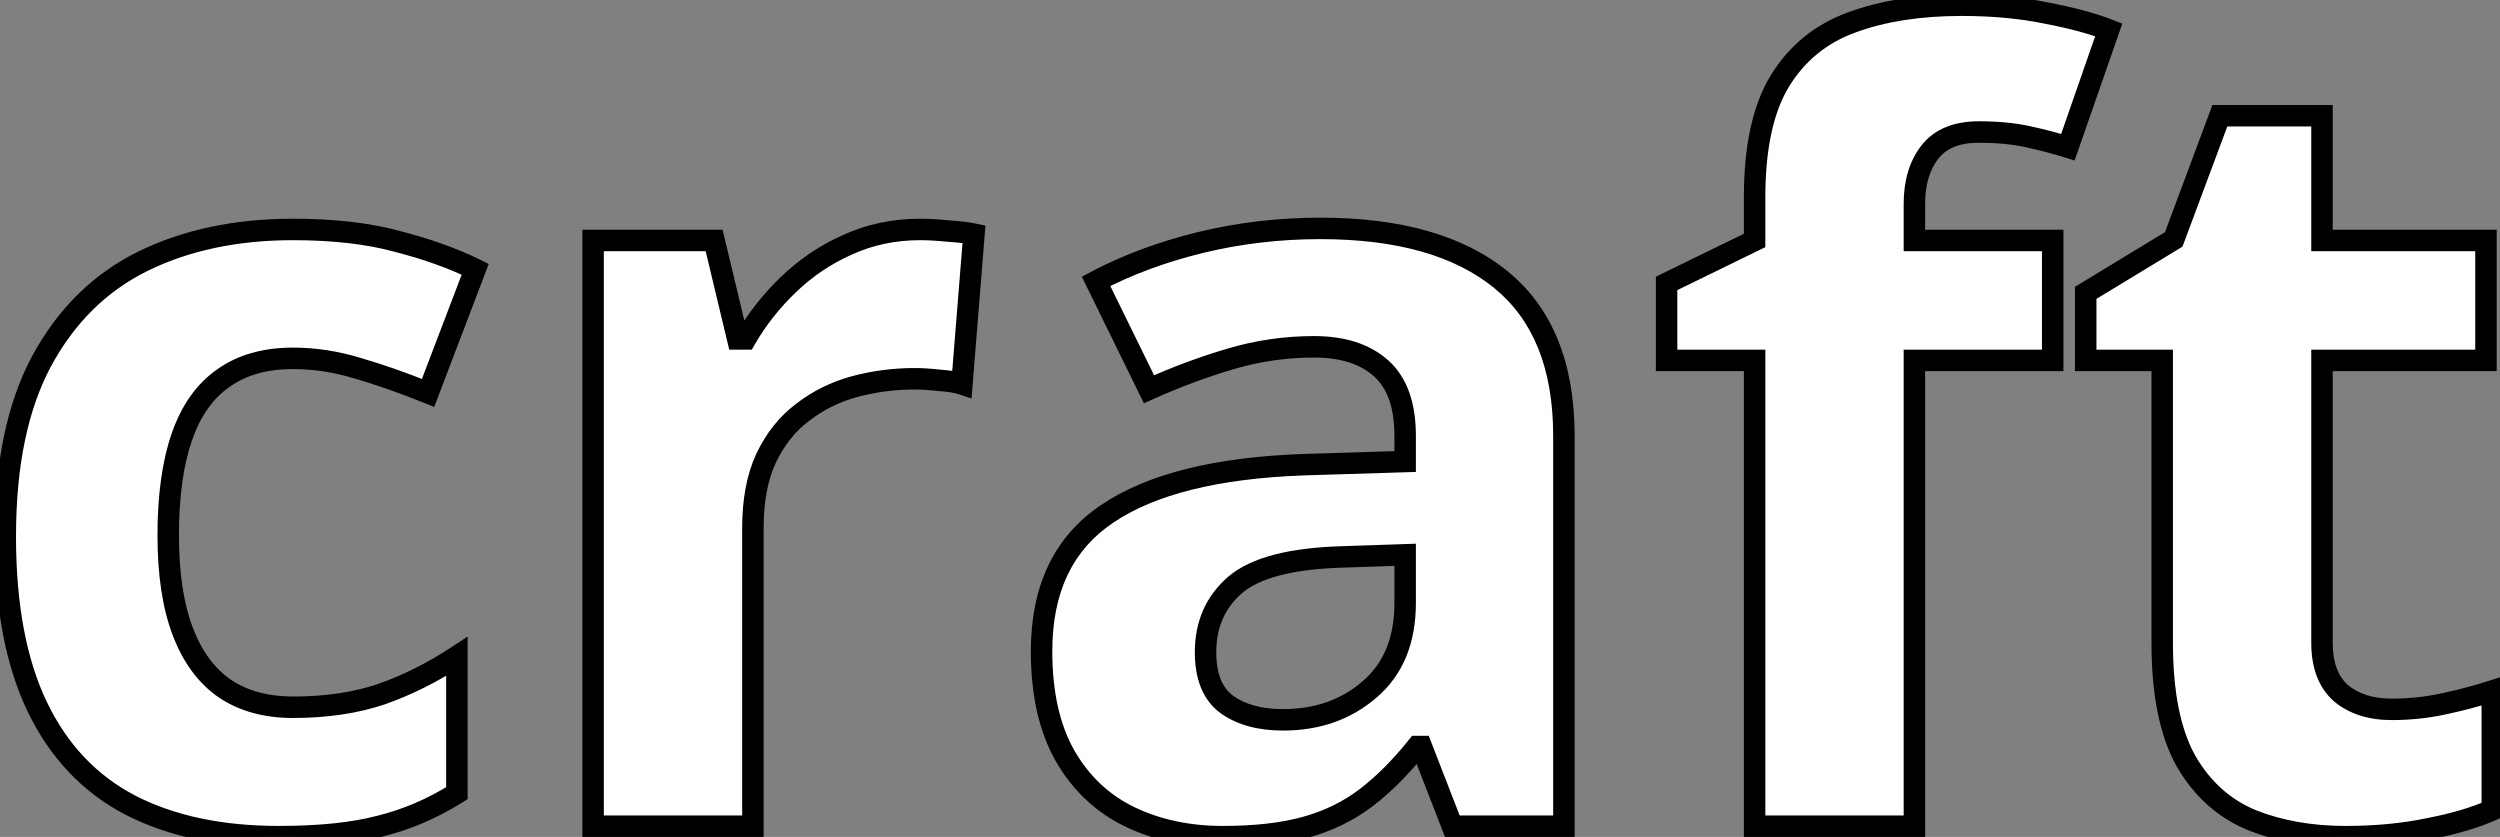 <svg width="233" height="78" viewBox="0 0 233 78" fill="none" xmlns="http://www.w3.org/2000/svg">
<rect x="0" y="0" width="233" height="78" fill="#808080" stroke="none"/>
<path d="M25.98 77.977C20.577 77.977 15.971 77 12.162 75.047C8.354 73.061 5.456 70.001 3.471 65.867C1.485 61.733 0.492 56.443 0.492 49.998C0.492 43.325 1.615 37.889 3.861 33.69C6.14 29.458 9.281 26.349 13.285 24.363C17.322 22.378 21.993 21.385 27.299 21.385C31.075 21.385 34.33 21.759 37.065 22.508C39.831 23.224 42.24 24.087 44.291 25.096L39.897 36.619C37.553 35.675 35.372 34.91 33.353 34.324C31.335 33.706 29.317 33.397 27.299 33.397C24.695 33.397 22.53 34.015 20.805 35.252C19.079 36.456 17.794 38.279 16.947 40.721C16.101 43.162 15.678 46.222 15.678 49.9C15.678 53.514 16.134 56.508 17.045 58.885C17.956 61.261 19.275 63.035 21 64.207C22.725 65.346 24.825 65.916 27.299 65.916C30.391 65.916 33.142 65.509 35.551 64.695C37.96 63.849 40.303 62.677 42.582 61.18V73.924C40.303 75.356 37.911 76.382 35.404 77C32.93 77.651 29.789 77.977 25.98 77.977ZM85.746 21.385C86.495 21.385 87.357 21.434 88.334 21.531C89.343 21.596 90.157 21.694 90.775 21.824L89.652 35.789C89.164 35.626 88.464 35.512 87.553 35.447C86.674 35.35 85.909 35.301 85.258 35.301C83.337 35.301 81.466 35.545 79.643 36.033C77.852 36.522 76.241 37.319 74.809 38.426C73.376 39.5 72.237 40.932 71.391 42.723C70.577 44.48 70.17 46.645 70.17 49.217V77H55.277V22.41H66.557L68.754 31.59H69.486C70.561 29.734 71.895 28.042 73.49 26.512C75.118 24.949 76.957 23.712 79.008 22.801C81.091 21.857 83.337 21.385 85.746 21.385ZM123.051 21.287C130.375 21.287 135.99 22.882 139.896 26.072C143.803 29.262 145.756 34.113 145.756 40.623V77H135.355L132.475 69.578H132.084C130.521 71.531 128.926 73.126 127.299 74.363C125.671 75.6 123.799 76.512 121.684 77.098C119.568 77.684 116.996 77.977 113.969 77.977C110.746 77.977 107.849 77.358 105.277 76.121C102.738 74.884 100.736 72.996 99.272 70.457C97.807 67.885 97.074 64.63 97.074 60.691C97.074 54.897 99.109 50.633 103.178 47.898C107.247 45.132 113.35 43.602 121.488 43.309L130.961 43.016V40.623C130.961 37.758 130.212 35.659 128.715 34.324C127.217 32.99 125.134 32.322 122.465 32.322C119.828 32.322 117.24 32.697 114.701 33.445C112.162 34.194 109.623 35.138 107.084 36.277L102.152 26.219C105.049 24.689 108.288 23.484 111.869 22.605C115.482 21.727 119.21 21.287 123.051 21.287ZM130.961 51.707L125.199 51.902C120.382 52.033 117.029 52.895 115.141 54.49C113.285 56.085 112.357 58.185 112.357 60.789C112.357 63.068 113.025 64.695 114.359 65.672C115.694 66.616 117.436 67.088 119.584 67.088C122.774 67.088 125.46 66.144 127.641 64.256C129.854 62.368 130.961 59.682 130.961 56.199V51.707ZM191.312 33.592H178.422V77H163.529V33.592H155.326V26.414L163.529 22.41V18.406C163.529 13.751 164.311 10.138 165.873 7.566C167.468 4.962 169.698 3.139 172.562 2.098C175.46 1.023 178.878 0.486 182.816 0.486C185.714 0.486 188.35 0.73 190.727 1.219C193.103 1.674 195.04 2.195 196.537 2.781L192.729 13.719C191.589 13.361 190.352 13.035 189.018 12.742C187.683 12.449 186.153 12.303 184.428 12.303C182.344 12.303 180.814 12.938 179.838 14.207C178.894 15.444 178.422 17.039 178.422 18.992V22.41H191.312V33.592ZM222.904 66.111C224.532 66.111 226.111 65.949 227.641 65.623C229.203 65.297 230.749 64.891 232.279 64.402V75.486C230.684 76.203 228.699 76.788 226.322 77.244C223.979 77.732 221.407 77.977 218.607 77.977C215.352 77.977 212.423 77.456 209.818 76.414C207.247 75.34 205.212 73.501 203.715 70.897C202.25 68.26 201.518 64.598 201.518 59.91V33.592H194.389V27.293L202.592 22.312L206.889 10.789H216.41V22.41H231.693V33.592H216.41V59.91C216.41 61.993 216.996 63.556 218.168 64.598C219.372 65.607 220.951 66.111 222.904 66.111Z" fill="white"/>
<path d="M12.162 75.047L11.7 75.934L11.706 75.937L12.162 75.047ZM3.861 33.69L2.981 33.215L2.98 33.218L3.861 33.69ZM13.285 24.363L12.844 23.466L12.841 23.467L13.285 24.363ZM37.065 22.508L36.8 23.472L36.814 23.476L37.065 22.508ZM44.291 25.096L45.225 25.452L45.55 24.601L44.733 24.198L44.291 25.096ZM39.897 36.619L39.523 37.547L40.468 37.927L40.831 36.975L39.897 36.619ZM33.353 34.324L33.06 35.28L33.068 35.282L33.075 35.285L33.353 34.324ZM20.805 35.252L21.377 36.072L21.387 36.065L20.805 35.252ZM21 64.207L20.438 65.034L20.449 65.041L21 64.207ZM35.551 64.695L35.871 65.643L35.882 65.639L35.551 64.695ZM42.582 61.18H43.582V59.326L42.033 60.344L42.582 61.18ZM42.582 73.924L43.114 74.77L43.582 74.476V73.924H42.582ZM35.404 77L35.165 76.029L35.157 76.031L35.15 76.033L35.404 77ZM25.98 76.977C20.695 76.977 16.254 76.021 12.618 74.157L11.706 75.937C15.688 77.979 20.459 78.977 25.98 78.977V76.977ZM12.624 74.16C9.021 72.281 6.271 69.388 4.372 65.434L2.569 66.3C4.642 70.615 7.686 73.841 11.7 75.934L12.624 74.16ZM4.372 65.434C2.472 61.478 1.492 56.35 1.492 49.998H-0.508C-0.508 56.536 0.498 61.988 2.569 66.3L4.372 65.434ZM1.492 49.998C1.492 43.427 2.599 38.169 4.743 34.161L2.98 33.218C0.631 37.609 -0.508 43.223 -0.508 49.998H1.492ZM4.742 34.164C6.93 30.1 9.925 27.146 13.729 25.259L12.841 23.467C8.637 25.552 5.35 28.816 2.981 33.215L4.742 34.164ZM13.727 25.261C17.603 23.354 22.119 22.385 27.299 22.385V20.385C21.867 20.385 17.04 21.402 12.844 23.466L13.727 25.261ZM27.299 22.385C31.013 22.385 34.175 22.753 36.8 23.472L37.328 21.543C34.485 20.765 31.137 20.385 27.299 20.385V22.385ZM36.814 23.476C39.531 24.179 41.873 25.02 43.849 25.993L44.733 24.198C42.608 23.153 40.132 22.269 37.315 21.54L36.814 23.476ZM43.357 24.739L38.962 36.263L40.831 36.975L45.225 25.452L43.357 24.739ZM40.27 35.692C37.901 34.737 35.688 33.961 33.632 33.364L33.075 35.285C35.055 35.859 37.204 36.613 39.523 37.547L40.27 35.692ZM33.647 33.368C31.538 32.722 29.421 32.397 27.299 32.397V34.397C29.213 34.397 31.133 34.69 33.06 35.28L33.647 33.368ZM27.299 32.397C24.534 32.397 22.152 33.055 20.222 34.439L21.387 36.065C22.907 34.975 24.855 34.397 27.299 34.397V32.397ZM20.232 34.432C18.298 35.782 16.902 37.799 16.002 40.393L17.892 41.048C18.685 38.76 19.861 37.13 21.377 36.072L20.232 34.432ZM16.002 40.393C15.108 42.974 14.678 46.154 14.678 49.9H16.678C16.678 46.29 17.094 43.35 17.892 41.048L16.002 40.393ZM14.678 49.9C14.678 53.589 15.142 56.715 16.111 59.243L17.979 58.527C17.125 56.302 16.678 53.439 16.678 49.9H14.678ZM16.111 59.243C17.079 61.767 18.51 63.724 20.438 65.034L21.562 63.38C20.04 62.346 18.833 60.755 17.979 58.527L16.111 59.243ZM20.449 65.041C22.367 66.308 24.668 66.916 27.299 66.916V64.916C24.982 64.916 23.083 64.384 21.551 63.373L20.449 65.041ZM27.299 66.916C30.477 66.916 33.339 66.498 35.871 65.643L35.231 63.748C32.944 64.52 30.305 64.916 27.299 64.916V66.916ZM35.882 65.639C38.373 64.764 40.789 63.554 43.131 62.015L42.033 60.344C39.818 61.8 37.547 62.934 35.219 63.752L35.882 65.639ZM41.582 61.18V73.924H43.582V61.18H41.582ZM42.05 73.077C39.858 74.455 37.563 75.437 35.165 76.029L35.644 77.971C38.258 77.326 40.749 76.257 43.114 74.77L42.05 73.077ZM35.15 76.033C32.789 76.654 29.741 76.977 25.98 76.977V78.977C29.837 78.977 33.072 78.648 35.659 77.967L35.15 76.033ZM88.334 21.531L88.234 22.526L88.252 22.528L88.27 22.529L88.334 21.531ZM90.775 21.824L91.772 21.904L91.843 21.027L90.981 20.846L90.775 21.824ZM89.652 35.789L89.336 36.738L90.547 37.141L90.649 35.869L89.652 35.789ZM87.553 35.447L87.442 36.441L87.462 36.443L87.481 36.445L87.553 35.447ZM79.643 36.033L79.384 35.067L79.379 35.068L79.643 36.033ZM74.809 38.426L75.409 39.226L75.414 39.221L75.42 39.217L74.809 38.426ZM71.391 42.723L70.487 42.295L70.483 42.303L71.391 42.723ZM70.17 77V78H71.17V77H70.17ZM55.277 77H54.277V78H55.277V77ZM55.277 22.41V21.41H54.277V22.41H55.277ZM66.557 22.41L67.529 22.177L67.346 21.41H66.557V22.41ZM68.754 31.59L67.781 31.823L67.965 32.59H68.754V31.59ZM69.486 31.59V32.59H70.063L70.352 32.091L69.486 31.59ZM73.49 26.512L74.183 27.233L74.183 27.233L73.49 26.512ZM79.008 22.801L79.414 23.715L79.421 23.712L79.008 22.801ZM85.746 22.385C86.453 22.385 87.281 22.431 88.234 22.526L88.433 20.536C87.433 20.436 86.536 20.385 85.746 20.385V22.385ZM88.27 22.529C89.256 22.593 90.017 22.686 90.569 22.803L90.981 20.846C90.297 20.702 89.43 20.6 88.398 20.533L88.27 22.529ZM89.779 21.744L88.656 35.709L90.649 35.869L91.772 21.904L89.779 21.744ZM89.969 34.84C89.362 34.638 88.565 34.517 87.624 34.45L87.481 36.445C88.363 36.508 88.966 36.614 89.336 36.738L89.969 34.84ZM87.663 34.453C86.76 34.353 85.956 34.301 85.258 34.301V36.301C85.862 36.301 86.588 36.346 87.442 36.441L87.663 34.453ZM85.258 34.301C83.251 34.301 81.293 34.556 79.384 35.067L79.901 36.999C81.638 36.534 83.423 36.301 85.258 36.301V34.301ZM79.379 35.068C77.466 35.59 75.736 36.446 74.197 37.635L75.42 39.217C76.746 38.192 78.238 37.453 79.906 36.998L79.379 35.068ZM74.209 37.626C72.633 38.808 71.395 40.374 70.487 42.295L72.295 43.15C73.079 41.491 74.12 40.192 75.409 39.226L74.209 37.626ZM70.483 42.303C69.592 44.228 69.17 46.545 69.17 49.217H71.17C71.17 46.745 71.562 44.733 72.298 43.143L70.483 42.303ZM69.17 49.217V77H71.17V49.217H69.17ZM70.17 76H55.277V78H70.17V76ZM56.277 77V22.41H54.277V77H56.277ZM55.277 23.41H66.557V21.41H55.277V23.41ZM65.584 22.643L67.781 31.823L69.726 31.357L67.529 22.177L65.584 22.643ZM68.754 32.59H69.486V30.59H68.754V32.59ZM70.352 32.091C71.377 30.319 72.653 28.7 74.183 27.233L72.798 25.79C71.137 27.383 69.744 29.149 68.621 31.089L70.352 32.091ZM74.183 27.233C75.727 25.75 77.47 24.579 79.414 23.715L78.602 21.887C76.444 22.846 74.508 24.148 72.798 25.79L74.183 27.233ZM79.421 23.712C81.367 22.829 83.472 22.385 85.746 22.385V20.385C83.203 20.385 80.815 20.884 78.595 21.89L79.421 23.712ZM139.896 26.072L140.529 25.298L139.896 26.072ZM145.756 77V78H146.756V77H145.756ZM135.355 77L134.423 77.362L134.671 78H135.355V77ZM132.475 69.578L133.407 69.216L133.159 68.578H132.475V69.578ZM132.084 69.578V68.578H131.603L131.303 68.953L132.084 69.578ZM127.299 74.363L126.694 73.567L127.299 74.363ZM105.277 76.121L104.839 77.02L104.844 77.022L105.277 76.121ZM99.272 70.457L98.403 70.952L98.405 70.957L99.272 70.457ZM103.178 47.898L103.736 48.728L103.74 48.725L103.178 47.898ZM121.488 43.309L121.457 42.309L121.452 42.309L121.488 43.309ZM130.961 43.016L130.992 44.015L131.961 43.985V43.016H130.961ZM107.084 36.277L106.186 36.718L106.612 37.585L107.493 37.19L107.084 36.277ZM102.152 26.219L101.685 25.334L100.827 25.788L101.254 26.659L102.152 26.219ZM111.869 22.605L111.633 21.634L111.631 21.634L111.869 22.605ZM130.961 51.707H131.961V50.673L130.927 50.708L130.961 51.707ZM125.199 51.902L125.226 52.902L125.233 52.902L125.199 51.902ZM115.141 54.49L114.495 53.726L114.489 53.732L115.141 54.49ZM114.359 65.672L113.769 66.479L113.775 66.484L113.782 66.488L114.359 65.672ZM127.641 64.256L126.992 63.495L126.986 63.5L127.641 64.256ZM123.051 22.287C130.246 22.287 135.602 23.856 139.264 26.847L140.529 25.298C136.379 21.909 130.504 20.287 123.051 20.287V22.287ZM139.264 26.847C142.873 29.794 144.756 34.319 144.756 40.623H146.756C146.756 33.907 144.732 28.73 140.529 25.298L139.264 26.847ZM144.756 40.623V77H146.756V40.623H144.756ZM145.756 76H135.355V78H145.756V76ZM136.288 76.638L133.407 69.216L131.542 69.94L134.423 77.362L136.288 76.638ZM132.475 68.578H132.084V70.578H132.475V68.578ZM131.303 68.953C129.781 70.856 128.243 72.389 126.694 73.567L127.904 75.159C129.61 73.863 131.262 72.206 132.865 70.203L131.303 68.953ZM126.694 73.567C125.174 74.722 123.419 75.579 121.417 76.134L121.95 78.061C124.18 77.444 126.168 76.479 127.904 75.159L126.694 73.567ZM121.417 76.134C119.414 76.689 116.937 76.977 113.969 76.977V78.977C117.055 78.977 119.722 78.678 121.95 78.061L121.417 76.134ZM113.969 76.977C110.877 76.977 108.131 76.384 105.711 75.22L104.844 77.022C107.567 78.332 110.616 78.977 113.969 78.977V76.977ZM105.715 75.222C103.363 74.076 101.507 72.331 100.138 69.957L98.405 70.957C99.966 73.662 102.114 75.692 104.839 77.02L105.715 75.222ZM100.14 69.962C98.785 67.583 98.074 64.512 98.074 60.691H96.074C96.074 64.748 96.828 68.188 98.403 70.952L100.14 69.962ZM98.074 60.691C98.074 55.16 99.996 51.241 103.735 48.728L102.62 47.068C98.221 50.024 96.074 54.634 96.074 60.691H98.074ZM103.74 48.725C107.582 46.113 113.464 44.598 121.524 44.308L121.452 42.309C113.237 42.605 106.911 44.15 102.615 47.072L103.74 48.725ZM121.519 44.308L130.992 44.015L130.93 42.016L121.457 42.309L121.519 44.308ZM131.961 43.016V40.623H129.961V43.016H131.961ZM131.961 40.623C131.961 37.599 131.169 35.172 129.38 33.578L128.049 35.071C129.256 36.146 129.961 37.918 129.961 40.623H131.961ZM129.38 33.578C127.646 32.032 125.297 31.322 122.465 31.322V33.322C124.971 33.322 126.789 33.947 128.049 35.071L129.38 33.578ZM122.465 31.322C119.732 31.322 117.049 31.71 114.418 32.486L114.984 34.404C117.432 33.683 119.924 33.322 122.465 33.322V31.322ZM114.418 32.486C111.834 33.248 109.253 34.208 106.675 35.365L107.493 37.19C109.993 36.068 112.49 35.14 114.984 34.404L114.418 32.486ZM107.982 35.837L103.05 25.779L101.254 26.659L106.186 36.718L107.982 35.837ZM102.619 27.103C105.436 25.616 108.596 24.438 112.108 23.577L111.631 21.634C107.98 22.53 104.663 23.762 101.685 25.334L102.619 27.103ZM112.105 23.577C115.639 22.718 119.287 22.287 123.051 22.287V20.287C119.133 20.287 115.326 20.735 111.633 21.634L112.105 23.577ZM130.927 50.708L125.165 50.903L125.233 52.902L130.995 52.706L130.927 50.708ZM125.172 50.903C120.311 51.034 116.658 51.899 114.495 53.726L115.786 55.254C117.399 53.891 120.452 53.031 125.226 52.902L125.172 50.903ZM114.489 53.732C112.397 55.53 111.357 57.915 111.357 60.789H113.357C113.357 58.455 114.174 56.64 115.793 55.249L114.489 53.732ZM111.357 60.789C111.357 63.257 112.088 65.249 113.769 66.479L114.95 64.865C113.962 64.142 113.357 62.879 113.357 60.789H111.357ZM113.782 66.488C115.331 67.584 117.293 68.088 119.584 68.088V66.088C117.578 66.088 116.057 65.647 114.937 64.856L113.782 66.488ZM119.584 68.088C122.987 68.088 125.913 67.074 128.295 65.012L126.986 63.5C125.007 65.213 122.561 66.088 119.584 66.088V68.088ZM128.29 65.017C130.77 62.901 131.961 59.912 131.961 56.199H129.961C129.961 59.453 128.938 61.835 126.992 63.495L128.29 65.017ZM131.961 56.199V51.707H129.961V56.199H131.961ZM191.312 33.592V34.592H192.312V33.592H191.312ZM178.422 33.592V32.592H177.422V33.592H178.422ZM178.422 77V78H179.422V77H178.422ZM163.529 77H162.529V78H163.529V77ZM163.529 33.592H164.529V32.592H163.529V33.592ZM155.326 33.592H154.326V34.592H155.326V33.592ZM155.326 26.414L154.888 25.515L154.326 25.789V26.414H155.326ZM163.529 22.41L163.968 23.309L164.529 23.035V22.41H163.529ZM165.873 7.566L165.02 7.044L165.018 7.047L165.873 7.566ZM172.562 2.098L172.904 3.037L172.91 3.035L172.562 2.098ZM190.727 1.219L190.525 2.198L190.538 2.201L190.727 1.219ZM196.537 2.781L197.481 3.11L197.798 2.201L196.902 1.85L196.537 2.781ZM192.729 13.719L192.429 14.673L193.354 14.963L193.673 14.048L192.729 13.719ZM179.838 14.207L179.045 13.597L179.043 13.6L179.838 14.207ZM178.422 22.41H177.422V23.41H178.422V22.41ZM191.312 22.41H192.312V21.41H191.312V22.41ZM191.312 32.592H178.422V34.592H191.312V32.592ZM177.422 33.592V77H179.422V33.592H177.422ZM178.422 76H163.529V78H178.422V76ZM164.529 77V33.592H162.529V77H164.529ZM163.529 32.592H155.326V34.592H163.529V32.592ZM156.326 33.592V26.414H154.326V33.592H156.326ZM155.765 27.313L163.968 23.309L163.091 21.512L154.888 25.515L155.765 27.313ZM164.529 22.41V18.406H162.529V22.41H164.529ZM164.529 18.406C164.529 13.842 165.299 10.437 166.728 8.086L165.018 7.047C163.322 9.839 162.529 13.66 162.529 18.406H164.529ZM166.726 8.089C168.203 5.677 170.253 4.002 172.904 3.037L172.221 1.158C169.143 2.277 166.733 4.247 165.02 7.044L166.726 8.089ZM172.91 3.035C175.67 2.012 178.965 1.486 182.816 1.486V-0.514C178.79 -0.514 175.249 0.035 172.215 1.16L172.91 3.035ZM182.816 1.486C185.659 1.486 188.227 1.726 190.525 2.198L190.928 0.239C188.474 -0.265 185.769 -0.514 182.816 -0.514V1.486ZM190.538 2.201C192.881 2.65 194.753 3.157 196.173 3.712L196.902 1.85C195.326 1.234 193.324 0.699 190.915 0.237L190.538 2.201ZM195.593 2.452L191.784 13.39L193.673 14.048L197.481 3.11L195.593 2.452ZM193.028 12.765C191.857 12.397 190.591 12.064 189.232 11.765L188.803 13.719C190.113 14.007 191.321 14.325 192.429 14.673L193.028 12.765ZM189.232 11.765C187.811 11.454 186.207 11.303 184.428 11.303V13.303C186.099 13.303 187.554 13.445 188.803 13.719L189.232 11.765ZM184.428 11.303C182.136 11.303 180.266 12.011 179.045 13.597L180.631 14.817C181.363 13.864 182.553 13.303 184.428 13.303V11.303ZM179.043 13.6C177.935 15.052 177.422 16.877 177.422 18.992H179.422C179.422 17.201 179.853 15.836 180.633 14.814L179.043 13.6ZM177.422 18.992V22.41H179.422V18.992H177.422ZM178.422 23.41H191.312V21.41H178.422V23.41ZM190.312 22.41V33.592H192.312V22.41H190.312ZM227.641 65.623L227.437 64.644L227.433 64.645L227.641 65.623ZM232.279 64.402H233.279V63.033L231.975 63.45L232.279 64.402ZM232.279 75.486L232.689 76.399L233.279 76.133V75.486H232.279ZM226.322 77.244L226.134 76.262L226.126 76.263L226.118 76.265L226.322 77.244ZM209.818 76.414L209.433 77.337L209.44 77.34L209.447 77.343L209.818 76.414ZM203.715 70.897L202.841 71.382L202.844 71.389L202.848 71.395L203.715 70.897ZM201.518 33.592H202.518V32.592H201.518V33.592ZM194.389 33.592H193.389V34.592H194.389V33.592ZM194.389 27.293L193.87 26.438L193.389 26.73V27.293H194.389ZM202.592 22.312L203.111 23.167L203.407 22.987L203.529 22.662L202.592 22.312ZM206.889 10.789V9.789H206.194L205.952 10.44L206.889 10.789ZM216.41 10.789H217.41V9.789H216.41V10.789ZM216.41 22.41H215.41V23.41H216.41V22.41ZM231.693 22.41H232.693V21.41H231.693V22.41ZM231.693 33.592V34.592H232.693V33.592H231.693ZM216.41 33.592V32.592H215.41V33.592H216.41ZM218.168 64.598L217.504 65.345L217.515 65.355L217.526 65.364L218.168 64.598ZM222.904 67.111C224.599 67.111 226.248 66.942 227.849 66.601L227.433 64.645C225.974 64.955 224.465 65.111 222.904 65.111V67.111ZM227.845 66.602C229.441 66.269 231.021 65.854 232.583 65.355L231.975 63.45C230.478 63.928 228.965 64.326 227.437 64.644L227.845 66.602ZM231.279 64.402V75.486H233.279V64.402H231.279ZM231.87 74.574C230.367 75.249 228.461 75.816 226.134 76.262L226.511 78.226C228.936 77.761 231.002 77.156 232.689 76.399L231.87 74.574ZM226.118 76.265C223.852 76.737 221.35 76.977 218.607 76.977V78.977C221.464 78.977 224.105 78.728 226.526 78.223L226.118 76.265ZM218.607 76.977C215.459 76.977 212.658 76.473 210.19 75.486L209.447 77.343C212.187 78.438 215.245 78.977 218.607 78.977V76.977ZM210.204 75.491C207.851 74.509 205.979 72.828 204.582 70.398L202.848 71.395C204.446 74.174 206.642 76.171 209.433 77.337L210.204 75.491ZM204.589 70.411C203.24 67.983 202.518 64.513 202.518 59.91H200.518C200.518 64.682 201.26 68.537 202.841 71.382L204.589 70.411ZM202.518 59.91V33.592H200.518V59.91H202.518ZM201.518 32.592H194.389V34.592H201.518V32.592ZM195.389 33.592V27.293H193.389V33.592H195.389ZM194.908 28.148L203.111 23.167L202.073 21.458L193.87 26.438L194.908 28.148ZM203.529 22.662L207.826 11.138L205.952 10.44L201.655 21.963L203.529 22.662ZM206.889 11.789H216.41V9.789H206.889V11.789ZM215.41 10.789V22.41H217.41V10.789H215.41ZM216.41 23.41H231.693V21.41H216.41V23.41ZM230.693 22.41V33.592H232.693V22.41H230.693ZM231.693 32.592H216.41V34.592H231.693V32.592ZM215.41 33.592V59.91H217.41V33.592H215.41ZM215.41 59.91C215.41 62.18 216.054 64.056 217.504 65.345L218.832 63.85C217.938 63.055 217.41 61.807 217.41 59.91H215.41ZM217.526 65.364C218.951 66.558 220.775 67.111 222.904 67.111V65.111C221.127 65.111 219.794 64.656 218.81 63.831L217.526 65.364Z" fill="black"/>
</svg>
